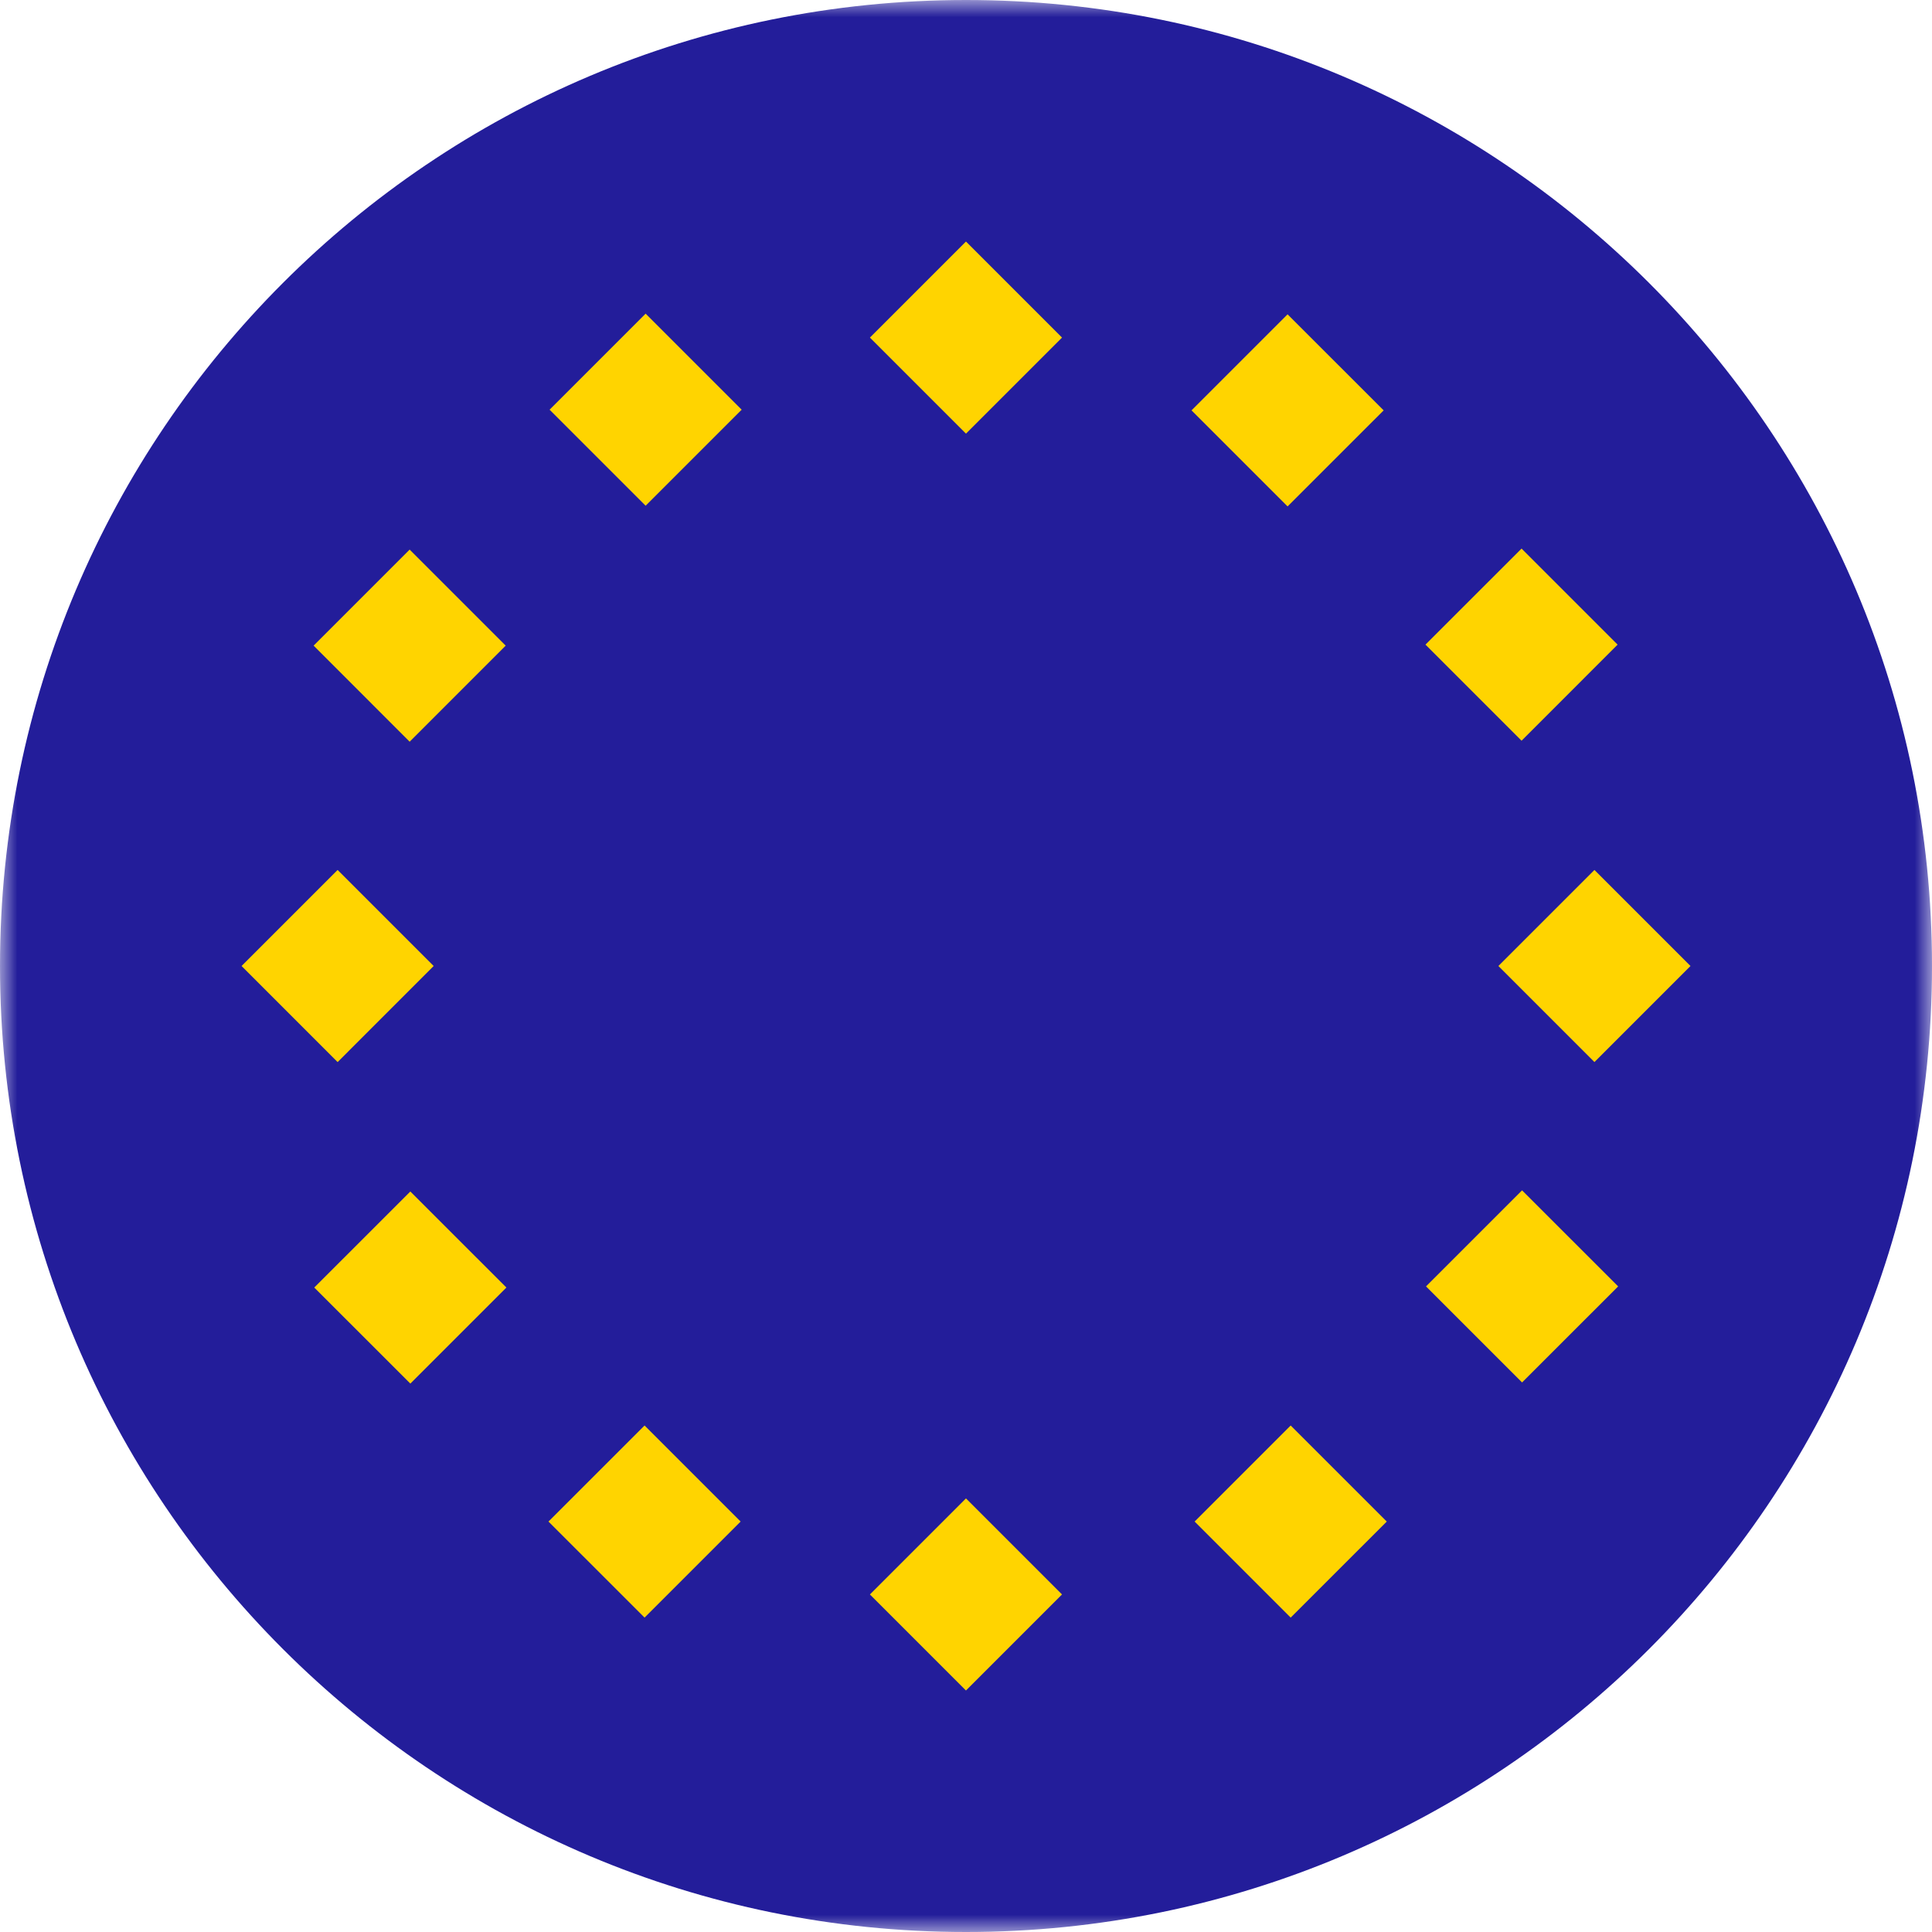 <svg width="56" height="56" viewBox="0 0 56 56" fill="none" xmlns="http://www.w3.org/2000/svg">
<mask id="mask0_6536_171750" style="mask-type:luminance" maskUnits="userSpaceOnUse" x="0" y="0" width="56" height="56">
<path d="M56 0H0V56H56V0Z" fill="white"/>
</mask>
<g mask="url(#mask0_6536_171750)">
<path d="M28 56C43.464 56 56 43.464 56 28C56 12.536 43.464 0 28 0C12.536 0 0 12.536 0 28C0 43.464 12.536 56 28 56Z" fill="#231D9A"/>
<path d="M30.783 9.785L27.999 7.001L25.215 9.785L27.999 12.569L30.783 9.785Z" fill="#FFD400"/>
<path d="M21.498 11.875L18.714 9.091L15.93 11.875L18.714 14.659L21.498 11.875Z" fill="#FFD400"/>
<path d="M14.658 18.714L11.874 15.93L9.09 18.714L11.874 21.499L14.658 18.714Z" fill="#FFD400"/>
<path d="M12.57 28L9.786 25.216L7.002 28L9.786 30.785L12.57 28Z" fill="#FFD400"/>
<path d="M14.678 37.32L11.894 34.536L9.109 37.32L11.894 40.104L14.678 37.32Z" fill="#FFD400"/>
<path d="M21.467 44.103L18.683 41.319L15.898 44.103L18.683 46.887L21.467 44.103Z" fill="#FFD400"/>
<path d="M37.411 46.887L34.627 44.103L37.411 41.319L40.196 44.103L37.411 46.887Z" fill="#FFD400"/>
<path d="M30.783 46.216L27.999 43.432L25.215 46.216L27.999 49L30.783 46.216Z" fill="#FFD400"/>
<path d="M46.903 37.287L44.118 34.503L41.334 37.287L44.118 40.071L46.903 37.287Z" fill="#FFD400"/>
<path d="M49 28L46.216 25.216L43.432 28L46.216 30.784L49 28Z" fill="#FFD400"/>
<path d="M46.887 18.685L44.103 15.901L41.318 18.685L44.103 21.47L46.887 18.685Z" fill="#FFD400"/>
<path d="M40.106 11.895L37.321 9.111L34.537 11.895L37.321 14.679L40.106 11.895Z" fill="#FFD400"/>
</g>
</svg>

